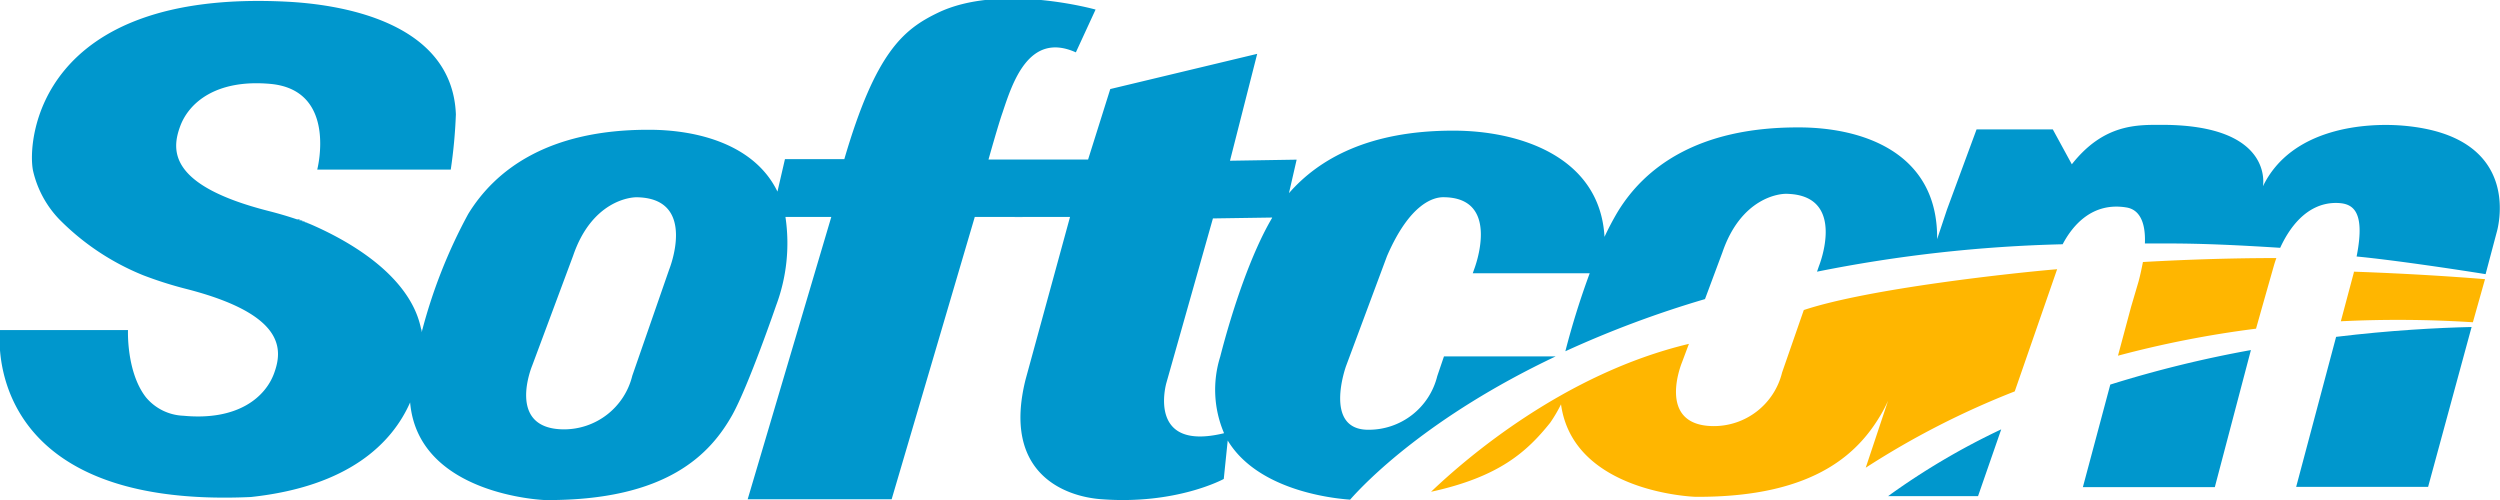 <svg xmlns="http://www.w3.org/2000/svg" viewBox="0 0 253.52 50.72">
            <title>Softcom Ltd</title>
            <g>
                <polygon points="104.22 16.29 104.22 16.29 104.23 16.29 104.22 16.29" style="fill: #0097cd"></polygon>
                <polygon points="102.9 22.04 104.23 22.04 102.91 22.03 102.9 22.04" style="fill: #0097cd"></polygon>
                <polygon points="158.63 36.11 158.64 36.1 158.63 36.1 158.63 36.11" style="fill: #0097cd"></polygon>
                <path d="M30.28,22.23h-.19q.7.24,1.39.5Z" style="fill: #0097cd"></path>
                <polygon points="196.39 25.72 196.39 25.71 196.39 25.72 196.39 25.72" style="fill: #0097cd"></polygon>
                <path d="M217.52,24.73l2.38,0-2.38,0Z" style="fill: #0097cd"></path>
                <path d="M200.59,50.31l2.35-6.77a71.83,71.83,0,0,0-11.47,6.77Z" style="fill: #0097cd"></path>
                <path d="M182.92,31.44l-2.2,6.33a7.13,7.13,0,0,1-7,5.44c-5.82-.07-3.15-6.47-3.15-6.47l.7-1.87c-12.59,3-22.53,11.54-26.15,15,6.93-1.51,9.74-4.08,12.08-7A14.86,14.86,0,0,0,158.3,41c1.24,9,13.62,9.38,13.62,9.38,12.45.08,16.8-4.75,19-8.65.17-.31.36-.68.54-1.08l-2.26,6.78a84.5,84.5,0,0,1,15.11-7.74l4.3-12.39C204.45,27.65,189.57,29.23,182.92,31.44Z" style="fill: #ffb600"></path>
                <path d="M229.4,31.13l1.21-4.26s.08-.28.23-.7c-4,0-8.57.12-13.53.4-.12.61-.25,1.26-.45,2l-.76,2.58-1.32,4.92a105.36,105.36,0,0,1,14-2.74Z" style="fill: #ffb600"></path>
                <path d="M211.22,49.4l13.38,0,3.66-13.9A117.36,117.36,0,0,0,214,39Z" style="fill: #0097cd"></path>
                <path d="M250.77,32.68,252,28.31c-3.32-.27-7.89-.57-13.3-.76l0,.08-1.32,4.95A119,119,0,0,1,250.77,32.68Z" style="fill: #ffb600"></path>
                <path d="M232.85,49.37l13.38,0,4.41-16.21c-3.44.08-8.21.33-13.74,1Z" style="fill: #0097cd"></path>
                <path d="M243.67,12.74c-3.74-.31-11.3.19-14.19,6.15,0,0,1.19-6.23-10.25-6.23-2.5,0-5.88-.12-9.13,4l-1.93-3.54h-7.73l-3,8.13-1,3c.1-8.72-7.46-11.36-14.15-11.33-10.14,0-15.5,4.07-18.23,8.54a28.33,28.33,0,0,0-1.35,2.56c-.47-8.26-8.85-10.8-15.39-10.77-8.44,0-13.55,2.83-16.61,6.34l0,0,.78-3.4-6.76.11,2.76-10.84-14.9,3.57-2.25,7.15h-6.1l-4,0s1-3.57,1.42-4.75c1-3,2.66-8.27,7.44-6.12l2-4.34s-9.68-2.72-16,.33c-3.5,1.69-6.31,4-9.48,14.84H79.6l-.76,3.29c-2.28-4.72-8-6.29-13.13-6.27-10.14,0-15.49,4.07-18.23,8.54A52.68,52.68,0,0,0,42.76,33.7c0-.13,0-.25-.06-.35a9.14,9.14,0,0,0-.88-2.43c-1.93-3.65-6.2-6.39-10.33-8.18q-.69-.26-1.39-.5c-.94-.32-1.91-.6-2.89-.85-10.19-2.6-9.81-6.21-8.94-8.58S21.89,8,27.45,8.51c6.81.65,4.72,8.69,4.72,8.69l13.54,0a51.12,51.12,0,0,0,.52-5.6C45.86,2,34.07.42,29.06.17,3.88-1.1,2.73,14.3,3.35,17.31A10.49,10.49,0,0,0,6,22.23a25.24,25.24,0,0,0,8.54,5.69,39,39,0,0,0,4.31,1.37c10.18,2.6,9.81,6.21,8.94,8.58s-3.63,4.82-9.19,4.29a5.2,5.2,0,0,1-3.8-1.87c-2-2.57-1.82-6.82-1.82-6.82H0s-2.25,18.2,25.45,16.93c9.94-1.07,14.32-5.47,16.14-9.59.82,9.45,13.68,9.9,13.68,9.9,12.45.08,16.81-4.75,19-8.65,1.66-3,4.43-11.07,4.43-11.07A18,18,0,0,0,79.65,22H84.3L75.82,50.63h14.6L98.85,22l4.06,0h5.6L104,38.49c-2.38,9.54,4,11.85,7.62,12.13,7.66.6,12.48-2.05,12.48-2.05l.4-3.9,0,0c3.33,5.52,12,5.95,12.41,6,1.56-1.77,7.94-8.41,20.85-14.53H146.43l-.68,2a7.15,7.15,0,0,1-7,5.44c-4.59,0-2.25-6.46-2.25-6.46l4.15-11.14C143,20.54,145.44,20,146.35,20c6,0,3.14,7.31,3.14,7.31l-.14.4h11.86a80.6,80.6,0,0,0-2.47,7.91,105.44,105.44,0,0,1,14.16-5.29l1.77-4.75c1.88-5.48,5.74-6,6.65-5.92,6,.23,3.14,7.31,3.14,7.31l-.2.58a143.74,143.74,0,0,1,24.91-2.78c1-1.9,3-4.31,6.48-3.73,1.27.21,1.95,1.43,1.86,3.65l2.38,0c3.64,0,7.42.19,11.34.44.84-1.84,2.58-4.52,5.61-4.55,1.59,0,3.11.54,2.14,5.43,3.47.33,9.6,1.23,13.08,1.79l1.12-4.22S256.21,13.8,243.67,12.74ZM67.86,27.33,64.12,38.1a7.13,7.13,0,0,1-7,5.44c-5.83-.07-3.15-6.47-3.15-6.47l4.15-11.14c1.87-5.48,5.74-6,6.65-5.92C70.73,20.25,67.86,27.33,67.86,27.33ZM129,22.1c-2.09,3.53-4,9.16-5.26,14.07a11.2,11.2,0,0,0,.39,7.76c-7.89,1.92-5.85-5.1-5.85-5.1L123,22.15l6-.09Z" style="fill: #0097cd"></path>
            </g>
        </svg>